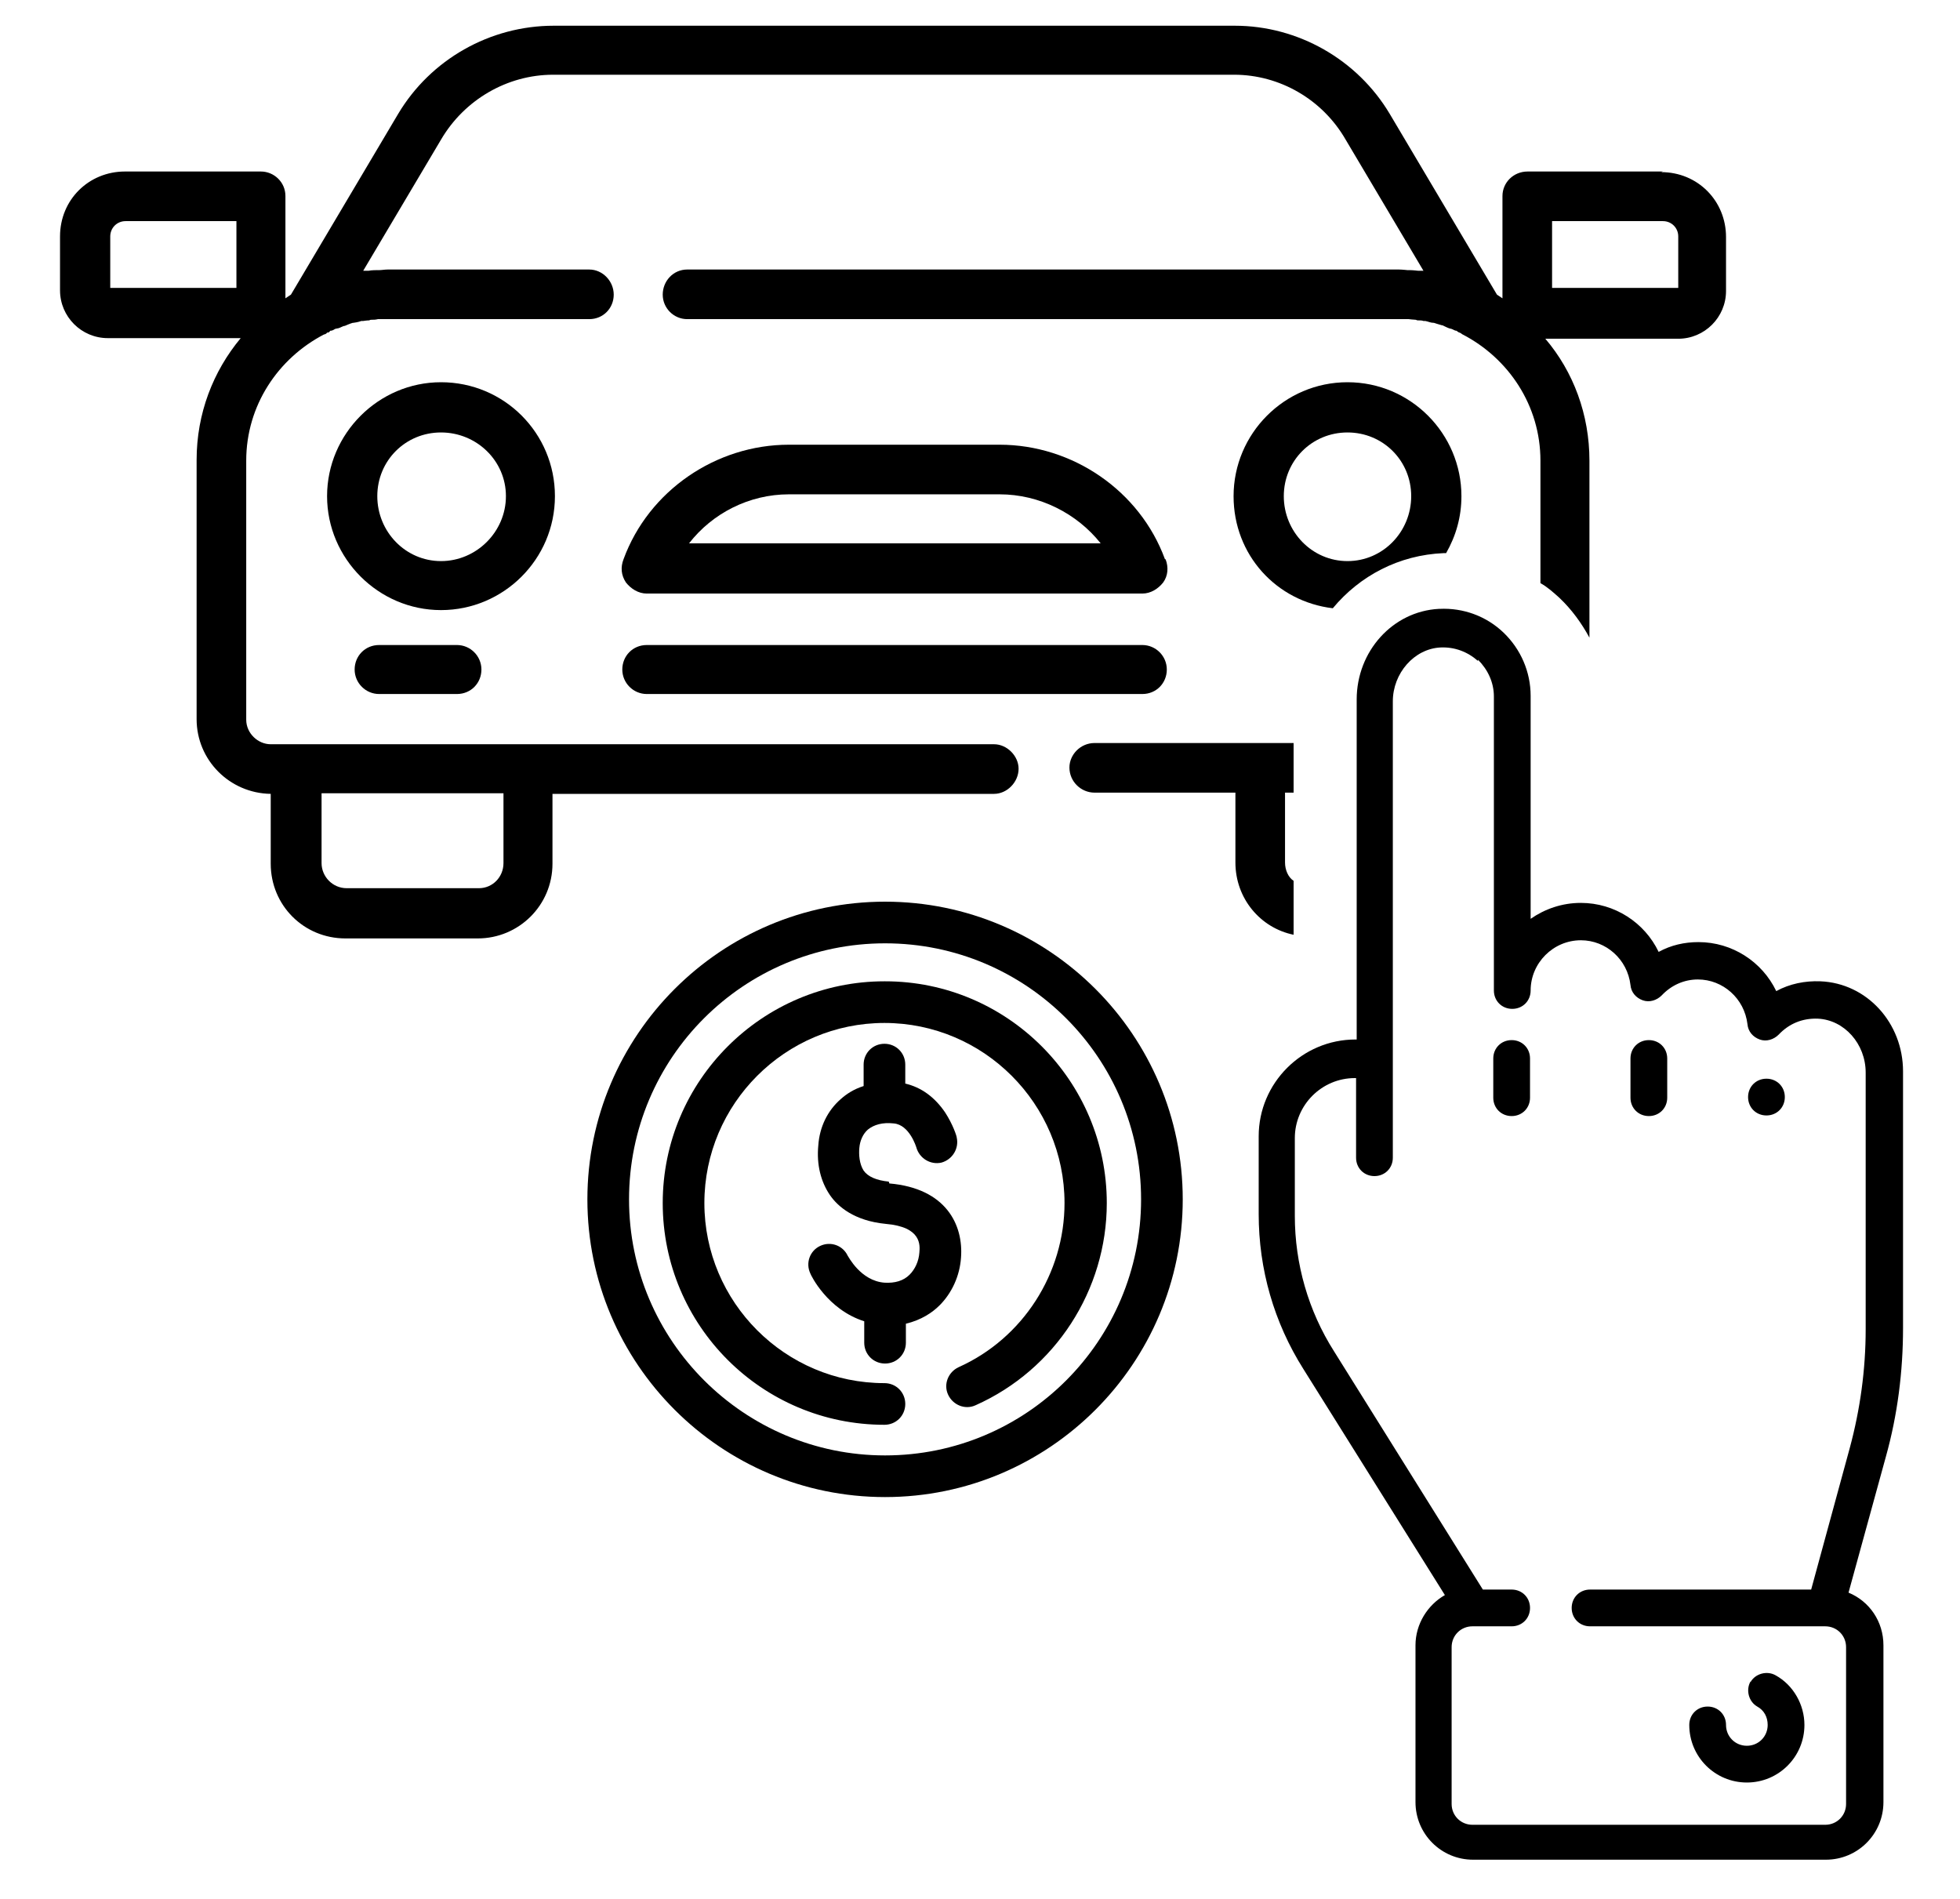 <svg width="32" height="31" viewBox="0 0 32 31" fill="none" xmlns="http://www.w3.org/2000/svg">
<path d="M7.2 6.24C6.18 6.24 5.34 7.08 5.34 8.1C5.34 9.12 6.18 9.96 7.2 9.96C8.22 9.96 9.06 9.13 9.06 8.1C9.06 7.07 8.23 6.24 7.2 6.24ZM7.2 9.16C6.62 9.16 6.16 8.68 6.16 8.1C6.16 7.52 6.62 7.06 7.2 7.06C7.78 7.06 8.26 7.52 8.26 8.1C8.26 8.68 7.78 9.16 7.2 9.16Z" fill="black"/>
<path d="M22 6.24C20.97 6.24 20.14 7.08 20.14 8.1C20.14 9.06 20.84 9.82 21.76 9.93C22.2 9.4 22.84 9.06 23.57 9.03H23.61C23.77 8.75 23.86 8.44 23.86 8.1C23.86 7.08 23.03 6.24 22 6.24ZM22 9.16C21.42 9.16 20.96 8.68 20.96 8.1C20.96 7.52 21.42 7.06 22 7.06C22.58 7.06 23.04 7.52 23.04 8.1C23.04 8.68 22.58 9.16 22 9.16Z" fill="black"/>
<path d="M7.46 10.53H6.19C5.96 10.53 5.79 10.71 5.79 10.93C5.79 11.15 5.97 11.33 6.19 11.33H7.46C7.69 11.33 7.86 11.15 7.86 10.93C7.86 10.71 7.68 10.53 7.46 10.53Z" fill="black"/>
<path d="M19.02 9.13C18.61 8.01 17.51 7.26 16.32 7.26H12.88C11.69 7.26 10.59 8.01 10.18 9.13C10.13 9.26 10.14 9.39 10.22 9.51C10.3 9.61 10.42 9.69 10.56 9.69H18.65C18.79 9.69 18.91 9.61 18.99 9.51C19.07 9.4 19.08 9.26 19.03 9.13H19.02ZM11.25 8.87C11.63 8.38 12.23 8.07 12.88 8.07H16.32C16.97 8.07 17.58 8.38 17.97 8.87H11.25Z" fill="black"/>
<path d="M18.65 10.53H10.56C10.33 10.53 10.16 10.71 10.16 10.93C10.16 11.15 10.34 11.33 10.56 11.33H18.65C18.88 11.33 19.05 11.15 19.05 10.93C19.05 10.71 18.87 10.53 18.65 10.53Z" fill="black"/>
<path d="M27.15 2.8H24.94C24.71 2.8 24.53 2.98 24.53 3.2V4.87C24.53 4.87 24.47 4.83 24.44 4.81L22.69 1.86C22.16 0.97 21.19 0.42 20.16 0.42H9.04C8 0.42 7.03 0.97 6.5 1.86L4.75 4.81C4.75 4.81 4.69 4.85 4.66 4.87V3.2C4.66 2.97 4.47 2.8 4.26 2.8H2.04C1.45 2.8 0.98 3.26 0.98 3.86V4.74C0.98 5.17 1.33 5.52 1.76 5.52H3.93C3.48 6.06 3.21 6.75 3.21 7.51V11.74C3.21 12.41 3.75 12.95 4.42 12.96V14.1C4.42 14.78 4.96 15.32 5.64 15.32H7.8C8.47 15.32 9.02 14.78 9.02 14.1V12.96H16.23C16.44 12.96 16.63 12.77 16.63 12.55C16.63 12.34 16.44 12.15 16.23 12.15H4.42C4.21 12.15 4.02 11.97 4.02 11.75V7.52C4.02 6.62 4.54 5.85 5.29 5.46C5.3 5.46 5.33 5.45 5.34 5.43C5.37 5.43 5.38 5.42 5.39 5.4C5.42 5.4 5.44 5.39 5.47 5.37C5.48 5.37 5.5 5.36 5.52 5.36C5.56 5.35 5.6 5.32 5.63 5.32C5.63 5.32 5.72 5.28 5.76 5.27H5.77C5.77 5.27 5.85 5.26 5.9 5.24H5.93C5.93 5.24 5.99 5.23 6.03 5.23C6.04 5.22 6.06 5.22 6.07 5.22C6.1 5.22 6.13 5.22 6.17 5.21H9.62C9.85 5.21 10.02 5.03 10.02 4.81C10.02 4.59 9.84 4.4 9.62 4.4H6.33C6.28 4.4 6.23 4.41 6.19 4.41H6.15C6.15 4.41 6.06 4.41 6.02 4.42H5.93L7.2 2.28C7.58 1.63 8.28 1.22 9.03 1.22H20.15C20.89 1.22 21.59 1.62 21.97 2.28L23.24 4.42H23.15C23.15 4.42 23.07 4.41 23.02 4.41H22.98C22.98 4.41 22.89 4.4 22.84 4.4H11.22C10.99 4.4 10.82 4.59 10.82 4.81C10.82 5.03 11 5.21 11.22 5.21H23C23 5.21 23.08 5.22 23.11 5.22C23.11 5.22 23.12 5.22 23.14 5.23C23.18 5.23 23.22 5.23 23.24 5.24H23.27C23.32 5.25 23.36 5.27 23.4 5.27H23.41C23.41 5.27 23.5 5.3 23.54 5.31H23.55C23.55 5.31 23.63 5.35 23.66 5.36C23.67 5.36 23.69 5.37 23.7 5.37C23.73 5.38 23.75 5.4 23.78 5.4C23.79 5.41 23.82 5.43 23.83 5.43C23.86 5.44 23.87 5.46 23.88 5.46C24.63 5.85 25.15 6.62 25.15 7.52V9.52C25.26 9.58 25.36 9.67 25.46 9.76C25.66 9.95 25.82 10.17 25.95 10.41V7.52C25.95 6.77 25.69 6.07 25.23 5.53H27.4C27.83 5.53 28.18 5.18 28.18 4.75V3.87C28.18 3.28 27.72 2.81 27.12 2.81L27.15 2.8ZM3.86 4.7H1.8V3.86C1.8 3.72 1.91 3.61 2.05 3.61H3.86V4.7ZM5.24 12.95H8.22V14.09C8.22 14.32 8.04 14.5 7.82 14.5H5.66C5.43 14.5 5.25 14.31 5.25 14.09V12.95H5.24ZM27.4 4.7H25.34V3.61H27.15C27.29 3.61 27.4 3.72 27.4 3.86V4.7ZM21.12 12.95V12.13H17.87C17.64 12.13 17.46 12.32 17.46 12.53C17.46 12.76 17.65 12.94 17.87 12.94H20.17V14.08C20.17 14.67 20.58 15.15 21.12 15.26V14.38C21.03 14.32 20.98 14.2 20.98 14.08V12.94H21.12V12.95Z" fill="black"/>
<path d="M14.45 14.72C11.77 14.72 9.59 16.9 9.59 19.58C9.59 22.26 11.77 24.44 14.45 24.44C17.13 24.44 19.31 22.26 19.31 19.58C19.31 16.9 17.13 14.72 14.45 14.72ZM14.45 23.76C12.15 23.76 10.27 21.89 10.27 19.58C10.27 17.27 12.14 15.4 14.45 15.4C16.76 15.4 18.63 17.27 18.63 19.58C18.63 21.89 16.76 23.76 14.45 23.76Z" fill="black"/>
<path d="M14.44 16.02C12.45 16.02 10.82 17.64 10.82 19.64C10.82 21.64 12.44 23.26 14.44 23.26C14.63 23.26 14.78 23.11 14.78 22.92C14.78 22.73 14.63 22.58 14.44 22.58C12.82 22.58 11.5 21.26 11.5 19.64C11.5 18.02 12.82 16.7 14.44 16.7C16.06 16.7 17.38 18.02 17.38 19.64C17.38 20.79 16.7 21.85 15.65 22.32C15.48 22.4 15.4 22.6 15.48 22.77C15.56 22.94 15.76 23.02 15.93 22.94C17.23 22.36 18.07 21.06 18.07 19.64C18.07 17.65 16.45 16.02 14.45 16.02H14.44Z" fill="black"/>
<path d="M14.51 19.29C14.31 19.27 14.17 19.21 14.1 19.11C14.03 19 14.02 18.85 14.03 18.74C14.04 18.62 14.09 18.51 14.17 18.44C14.27 18.36 14.41 18.32 14.59 18.34C14.85 18.36 14.96 18.73 14.96 18.73C15.01 18.91 15.19 19.02 15.37 18.98C15.55 18.93 15.66 18.75 15.62 18.57C15.62 18.55 15.56 18.36 15.43 18.16C15.26 17.91 15.04 17.75 14.78 17.69V17.38C14.78 17.19 14.63 17.04 14.44 17.04C14.25 17.04 14.1 17.19 14.1 17.38V17.73C13.94 17.78 13.82 17.86 13.73 17.94C13.51 18.13 13.38 18.4 13.36 18.7C13.33 19.01 13.4 19.29 13.55 19.51C13.68 19.7 13.95 19.93 14.46 19.98C15.05 20.03 15.02 20.33 15.01 20.45C15 20.59 14.94 20.72 14.85 20.81C14.75 20.91 14.61 20.95 14.44 20.94C14.05 20.91 13.85 20.51 13.84 20.5C13.76 20.33 13.56 20.26 13.39 20.34C13.22 20.42 13.15 20.62 13.23 20.79C13.24 20.82 13.51 21.38 14.11 21.57V21.92C14.11 22.11 14.26 22.26 14.45 22.26C14.64 22.26 14.79 22.11 14.79 21.92V21.61C15.04 21.55 15.22 21.43 15.34 21.31C15.54 21.11 15.67 20.83 15.69 20.53C15.73 20 15.45 19.4 14.52 19.32L14.51 19.29Z" fill="black"/>
<path d="M24.13 10.77C24.29 10.93 24.39 11.14 24.39 11.37V16.17C24.39 16.34 24.52 16.47 24.69 16.47C24.86 16.47 24.99 16.34 24.99 16.17C24.99 15.72 25.36 15.35 25.81 15.35C26.22 15.35 26.57 15.66 26.62 16.08C26.63 16.2 26.71 16.29 26.82 16.33C26.93 16.37 27.05 16.33 27.13 16.25C27.29 16.08 27.5 15.99 27.72 15.99C28.13 15.99 28.48 16.3 28.53 16.72C28.54 16.84 28.62 16.93 28.73 16.97C28.84 17.01 28.96 16.97 29.04 16.89C29.21 16.71 29.43 16.62 29.68 16.63C30.11 16.65 30.46 17.04 30.46 17.51V21.7C30.46 22.36 30.37 23.01 30.2 23.64L29.57 25.95H25.96C25.79 25.95 25.66 26.08 25.66 26.25C25.66 26.42 25.79 26.55 25.96 26.55H29.8C29.99 26.55 30.14 26.7 30.14 26.89V29.45C30.14 29.64 29.99 29.79 29.8 29.79H24.04C23.85 29.79 23.7 29.64 23.7 29.45V26.89C23.7 26.7 23.85 26.55 24.04 26.55H24.68C24.85 26.55 24.98 26.42 24.98 26.25C24.98 26.08 24.85 25.95 24.68 25.95H24.21L21.78 22.06C21.36 21.4 21.14 20.63 21.14 19.85V18.58C21.14 18.04 21.58 17.6 22.12 17.6H22.14V18.9C22.14 19.07 22.27 19.2 22.44 19.2C22.61 19.2 22.74 19.07 22.74 18.9V11.45C22.74 10.99 23.09 10.59 23.52 10.57C23.75 10.56 23.96 10.64 24.13 10.79V10.77ZM23.49 9.94C22.74 9.98 22.15 10.63 22.15 11.42V16.97H22.13C21.26 16.97 20.55 17.68 20.55 18.55V19.82C20.55 20.72 20.8 21.59 21.28 22.35L23.59 26.04C23.31 26.2 23.11 26.51 23.11 26.86V29.42C23.11 29.94 23.53 30.36 24.05 30.36H29.81C30.33 30.36 30.75 29.94 30.75 29.42V26.86C30.75 26.47 30.52 26.14 30.18 26L30.79 23.78C30.98 23.1 31.07 22.39 31.07 21.68V17.49C31.07 16.7 30.48 16.05 29.72 16.02C29.47 16.01 29.22 16.06 29 16.18C28.77 15.7 28.28 15.38 27.73 15.38C27.5 15.38 27.28 15.43 27.08 15.54C26.85 15.06 26.36 14.74 25.81 14.74C25.5 14.74 25.22 14.84 24.99 15V11.36C24.99 10.97 24.83 10.6 24.55 10.33C24.27 10.06 23.89 9.92 23.5 9.94H23.49Z" fill="black"/>
<path d="M26.62 17.28V17.92C26.62 18.09 26.75 18.22 26.92 18.22C27.09 18.22 27.22 18.09 27.22 17.92V17.28C27.22 17.11 27.09 16.98 26.92 16.98C26.75 16.98 26.62 17.11 26.62 17.28Z" fill="black"/>
<path d="M24.38 17.28V17.92C24.38 18.09 24.51 18.22 24.68 18.22C24.85 18.22 24.98 18.09 24.98 17.92V17.28C24.98 17.11 24.85 16.98 24.68 16.98C24.51 16.98 24.38 17.11 24.38 17.28Z" fill="black"/>
<path d="M28.58 27.45C28.5 27.59 28.55 27.78 28.69 27.86C28.8 27.92 28.86 28.03 28.86 28.16C28.86 28.35 28.71 28.5 28.52 28.5C28.33 28.5 28.18 28.35 28.18 28.16C28.18 27.99 28.05 27.86 27.88 27.86C27.71 27.86 27.58 27.99 27.58 28.16C27.58 28.68 28 29.1 28.52 29.1C29.04 29.1 29.46 28.68 29.46 28.16C29.46 27.83 29.28 27.51 28.99 27.35C28.85 27.27 28.66 27.32 28.58 27.46V27.45Z" fill="black"/>
<path d="M28.54 17.91C28.54 17.74 28.67 17.61 28.84 17.61C29.01 17.61 29.14 17.74 29.14 17.91C29.14 18.08 29.01 18.21 28.84 18.21C28.67 18.21 28.54 18.08 28.54 17.91Z" fill="black"/>
</svg>
